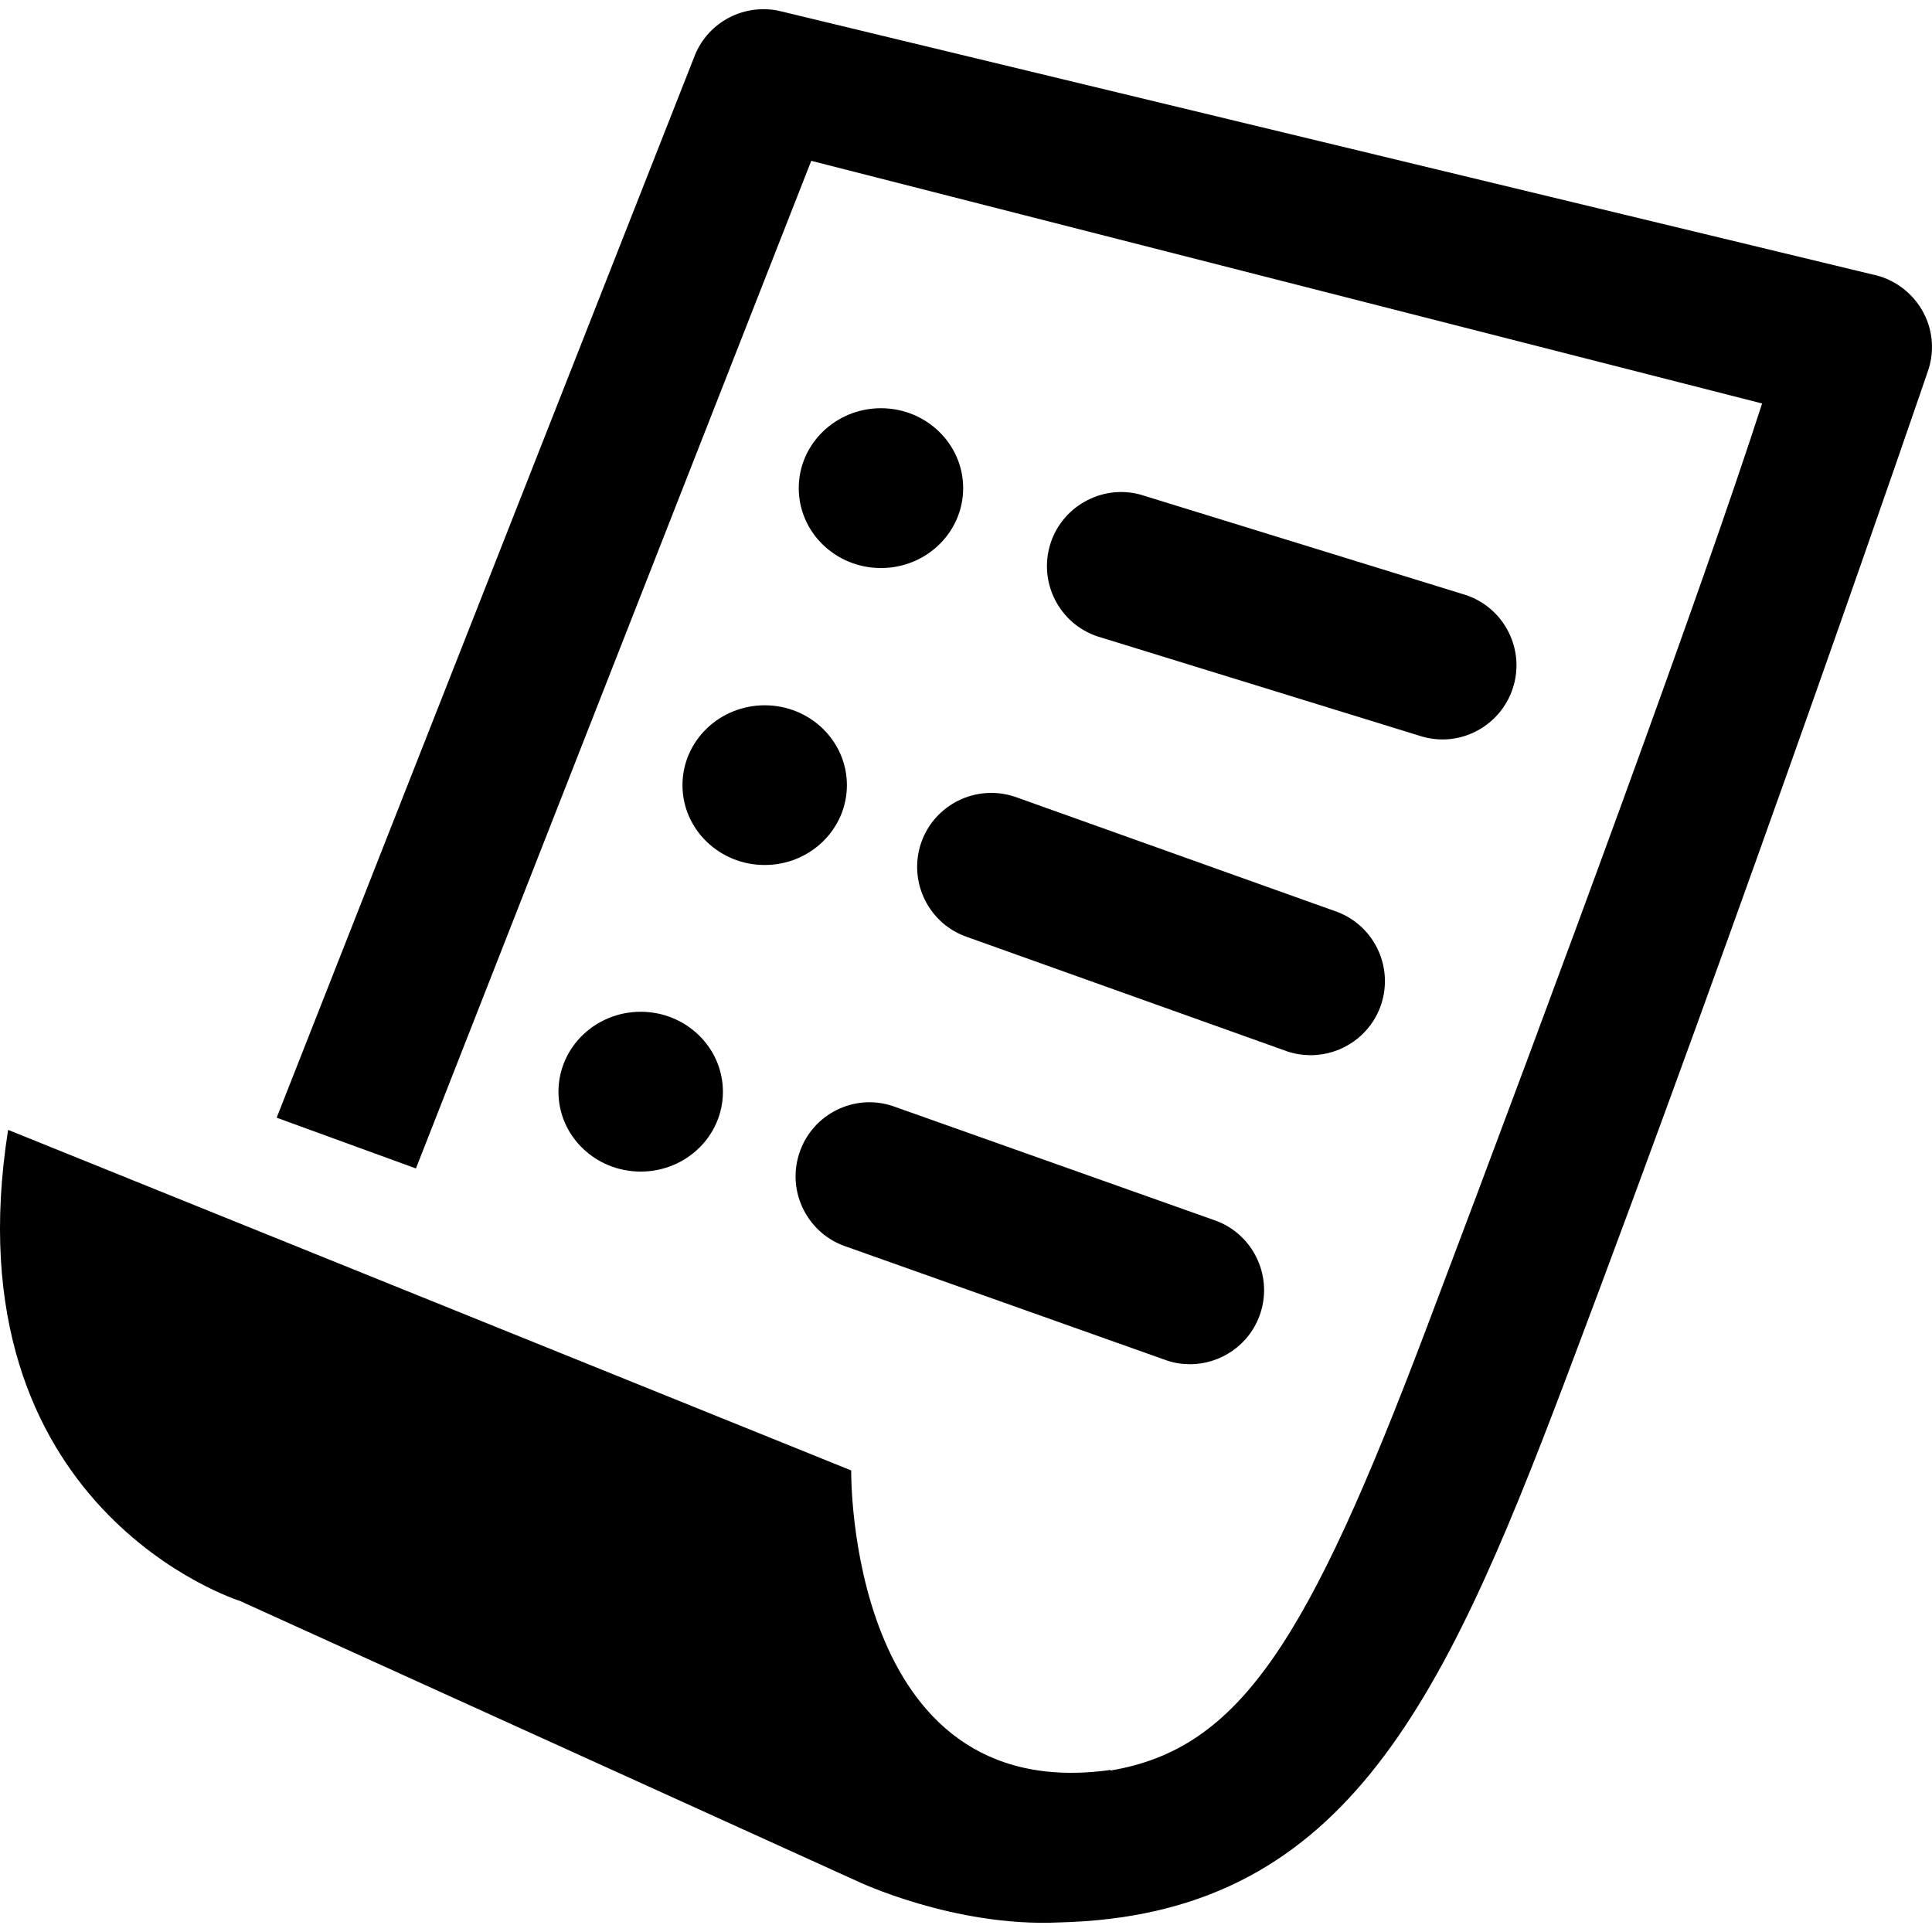 <?xml version="1.0" encoding="utf-8"?>
<?xml-stylesheet type="text/css" href="heartbeat-svg.css" ?>
<!-- Generator: Adobe Illustrator 18.1.1, SVG Export Plug-In . SVG Version: 6.00 Build 0)  -->
<svg class="svg-default" version="1.1" id="Capa_1" xmlns="http://www.w3.org/2000/svg" xmlns:xlink="http://www.w3.org/1999/xlink" x="0px" y="0px"
	 viewBox="0 0 494.64 494.64" style="enable-background:new 0 0 494.64 494.64;" xml:space="preserve">
<g>
	<g>
		<path d="M491.986,79.216c-2.775-4.641-7.351-7.895-12.631-8.957L199.171,2.712
			c-9.234-1.79-18.344,3.311-21.54,12.134L70.833,286.161l35.654,12.993l101.21-257.977L451.144,103.3
			c-15.204,47.134-51.383,145.512-86.064,237.112c-30.236,79.921-47.635,107.289-80.705,112.878
			c-0.039-0.039-0.075-0.077-0.075-0.135c-67.586,9.474-66.373-76.688-66.373-76.688L2.076,289.276
			C-13.263,386.5,61.443,409.884,61.443,409.884l158.033,71.75c0.038,0.02,24.708,11.771,51.521,10.563
			c72.323-1.703,97.739-54.218,129.585-138.352c46.008-121.594,92.705-257.838,93.164-259.283
			C495.392,89.407,494.742,83.847,491.986,79.216z"/>
		<path d="M364.272,188.63c1.646,0.45,3.35,0.689,5.033,0.689c8.324,0,15.94-5.55,18.274-13.971
			c2.774-10.115-3.216-20.564-13.317-23.32l-82.233-25.381c-9.989-2.765-20.555,3.177-23.311,13.282
			c-2.757,10.114,3.178,20.564,13.318,23.33L364.272,188.63z"/>
		<path d="M235.784,215.939c-3.296,9.962,2.055,20.69,11.989,24.015l81.802,29.232
			c1.986,0.661,3.938,0.958,5.907,0.969c7.979,0.042,15.453-4.991,18.117-12.96c3.305-9.935-2.036-20.679-12.01-24.002
			l-81.771-29.213C249.825,200.673,239.119,206.023,235.784,215.939z"/>
		<path d="M228.587,283.185c-9.952-3.33-20.698,2.104-23.952,12.096c-3.272,9.914,2.182,20.67,12.134,23.923
			l81.973,29.111c1.975,0.669,3.942,0.956,5.936,0.956c7.961,0,15.387-5.07,18.01-13.033c3.271-9.971-2.163-20.707-12.115-23.961
			L228.587,283.185z"/>
		<path d="M225.552,104.517c11.617,0,21.043,9.167,21.043,20.459c0,11.301-9.426,20.458-21.043,20.458
			c-11.626,0-21.052-9.158-21.052-20.458C204.501,113.684,213.926,104.517,225.552,104.517z"/>
		<path d="M195.783,180.572c11.627,0,21.043,9.158,21.043,20.449c0,11.282-9.416,20.439-21.043,20.439
			c-11.626,0-21.052-9.157-21.052-20.439C174.731,189.731,184.157,180.572,195.783,180.572z"/>
		<path d="M164.033,259.039c11.627,0,21.052,9.168,21.052,20.479c0,11.29-9.425,20.438-21.052,20.438
			c-11.626,0-21.052-9.146-21.052-20.438C142.981,268.207,152.407,259.039,164.033,259.039z"/>
	</g>
</g>
</svg>
